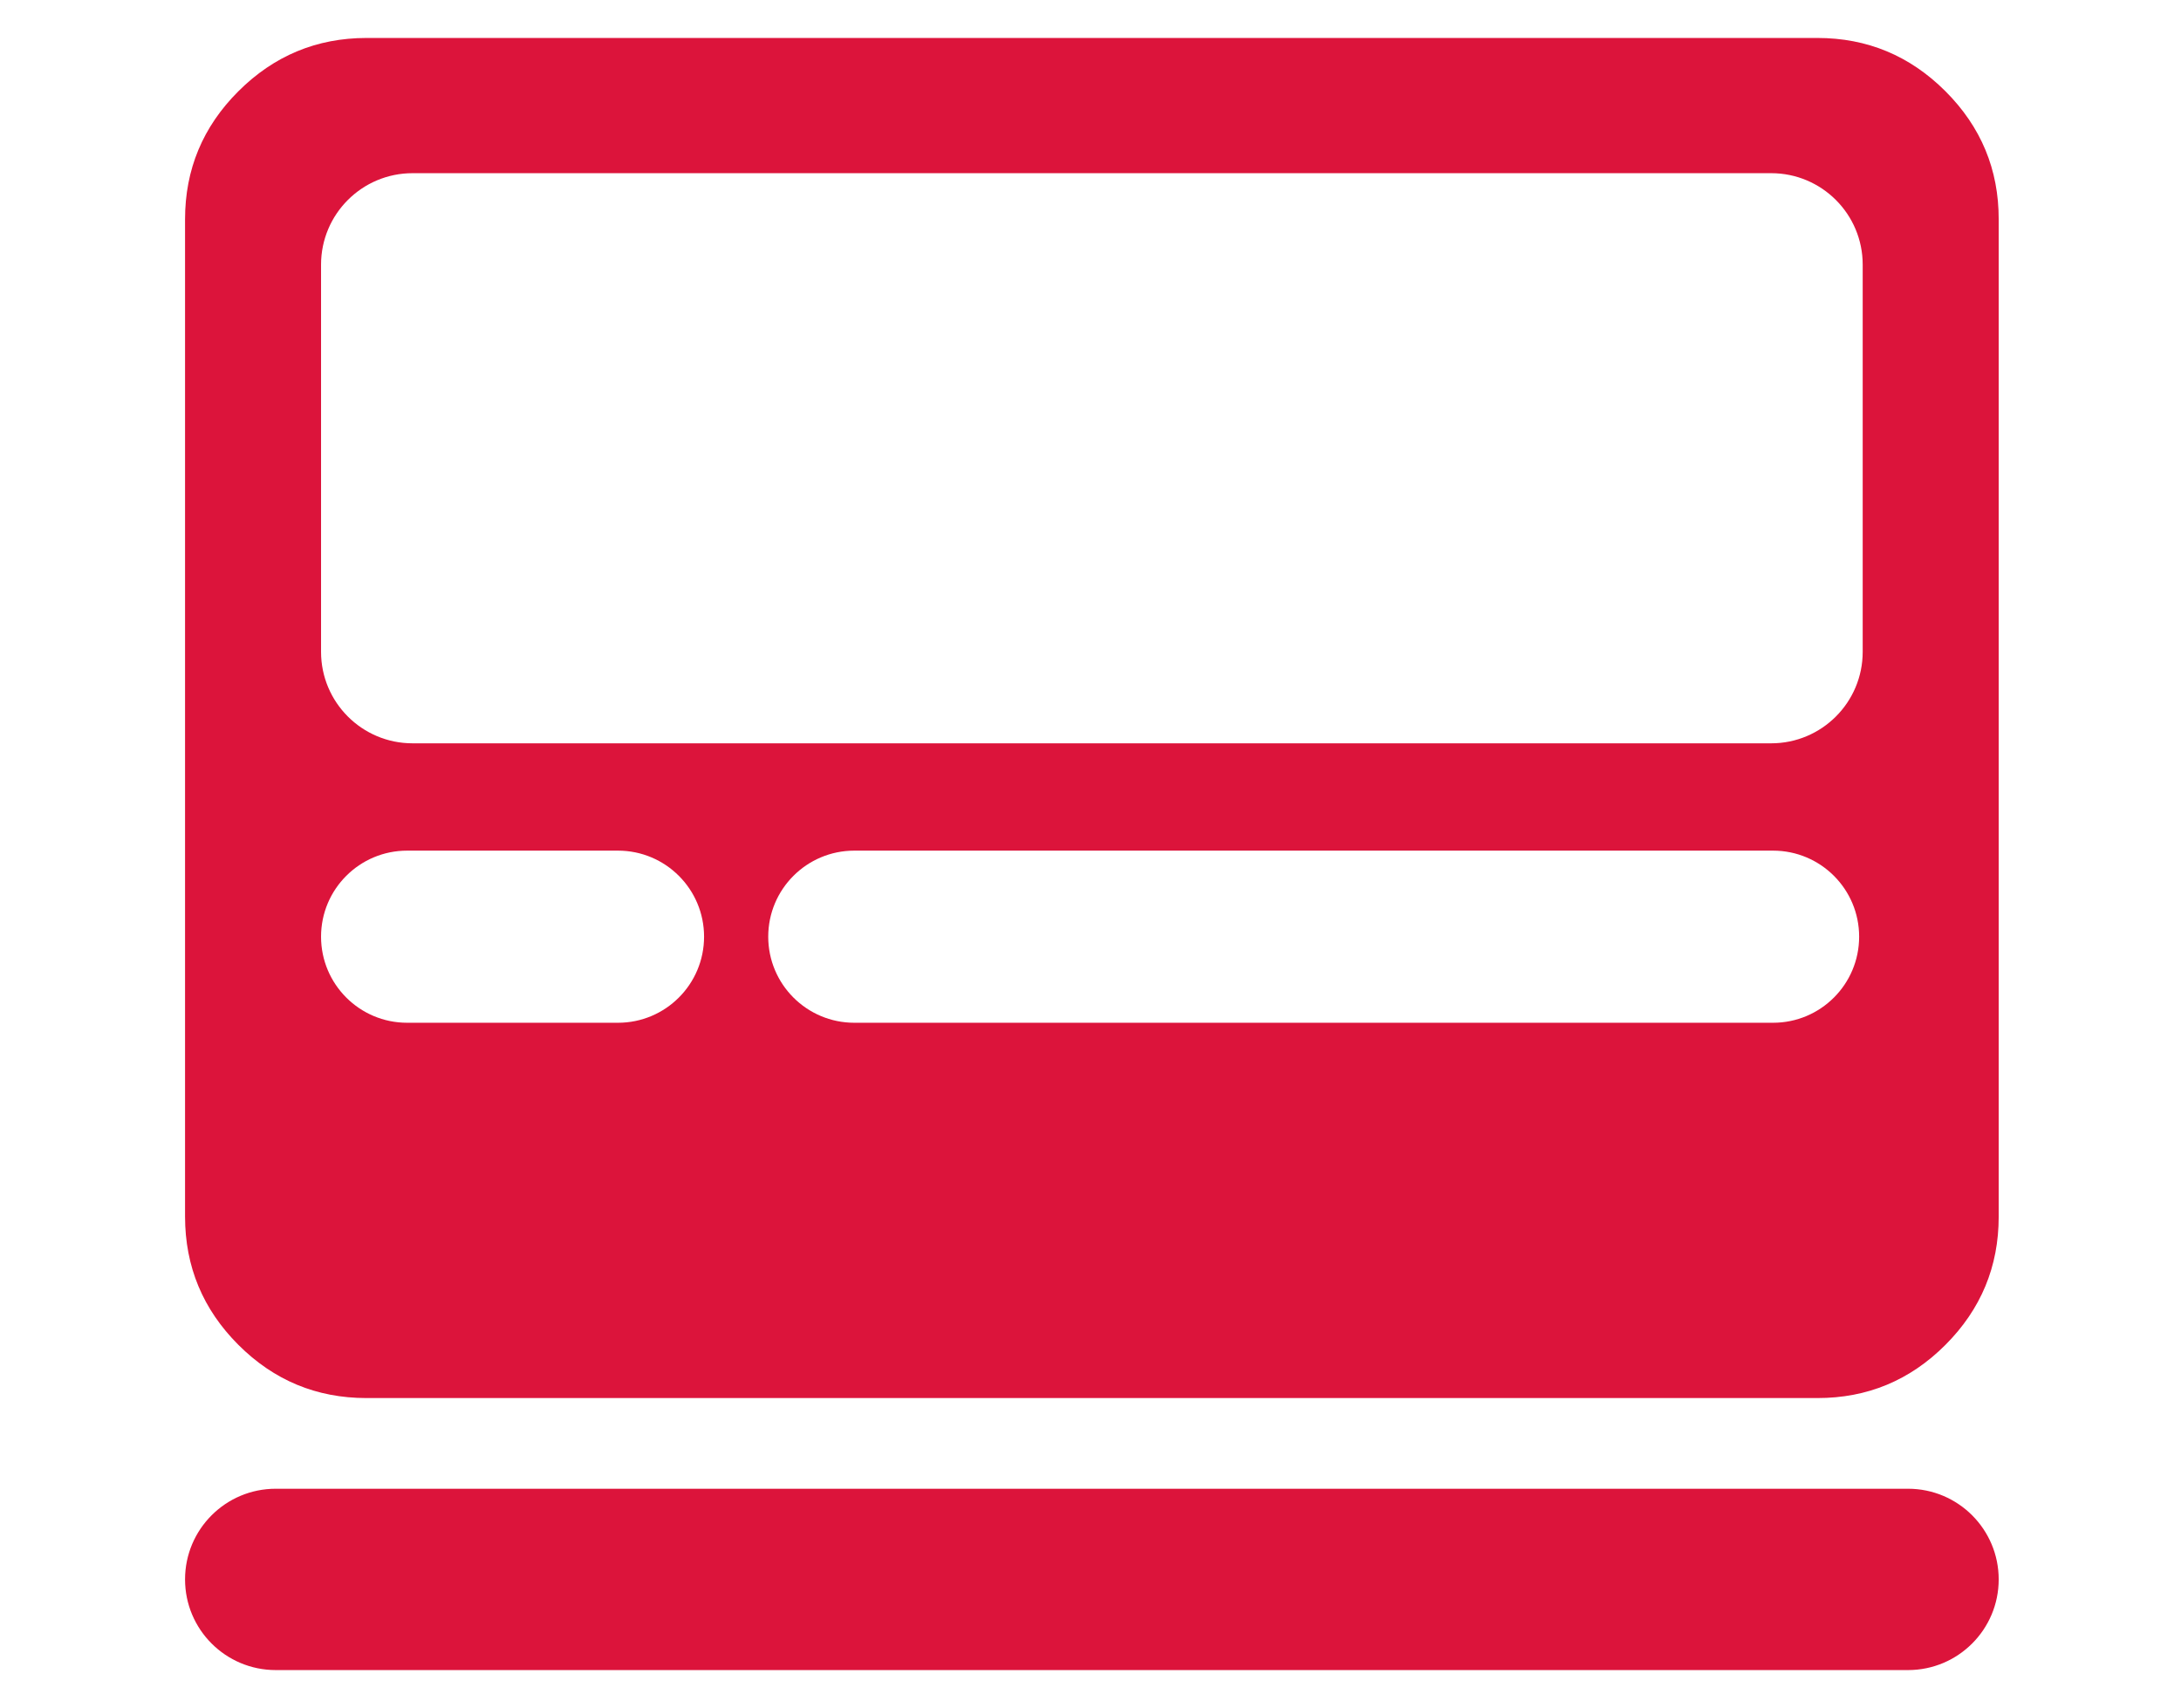 <svg width="143" height="112" viewBox="0 0 143 112" fill="none" xmlns="http://www.w3.org/2000/svg">
<path fill-rule="evenodd" clip-rule="evenodd" d="M15.629 88.184C17.956 90.511 20.754 91.674 24.024 91.674H119.156C122.43 91.678 125.23 90.515 127.557 88.184C129.884 85.853 131.047 83.053 131.047 79.783V14.38C131.051 11.114 129.888 8.315 127.557 5.985C125.226 3.654 122.426 2.489 119.156 2.489H24.024C20.758 2.493 17.96 3.658 15.629 5.985C13.298 8.311 12.133 11.11 12.133 14.38V79.783C12.137 83.057 13.302 85.857 15.629 88.184ZM12.133 103.566C12.133 106.849 14.795 109.511 18.079 109.511H125.102C128.385 109.511 131.047 106.849 131.047 103.566C131.047 100.282 128.385 97.62 125.102 97.62H18.079C14.795 97.62 12.133 100.282 12.133 103.566ZM27.05 11.356C23.736 11.356 21.05 14.042 21.05 17.356V42.741C21.05 46.055 23.736 48.741 27.05 48.741H116.13C119.444 48.741 122.13 46.055 122.13 42.741V17.356C122.13 14.042 119.444 11.356 116.13 11.356H27.05ZM21.05 61.421C21.05 58.304 23.577 55.778 26.694 55.778H40.519C43.636 55.778 46.163 58.304 46.163 61.421C46.163 64.538 43.636 67.065 40.519 67.065H26.694C23.577 67.065 21.05 64.538 21.05 61.421ZM56.014 55.778C52.897 55.778 50.37 58.304 50.37 61.421C50.37 64.538 52.897 67.065 56.014 67.065H116.253C119.37 67.065 121.897 64.538 121.897 61.421C121.897 58.304 119.37 55.778 116.253 55.778H56.014Z" fill="#DC143B"/>
</svg>
